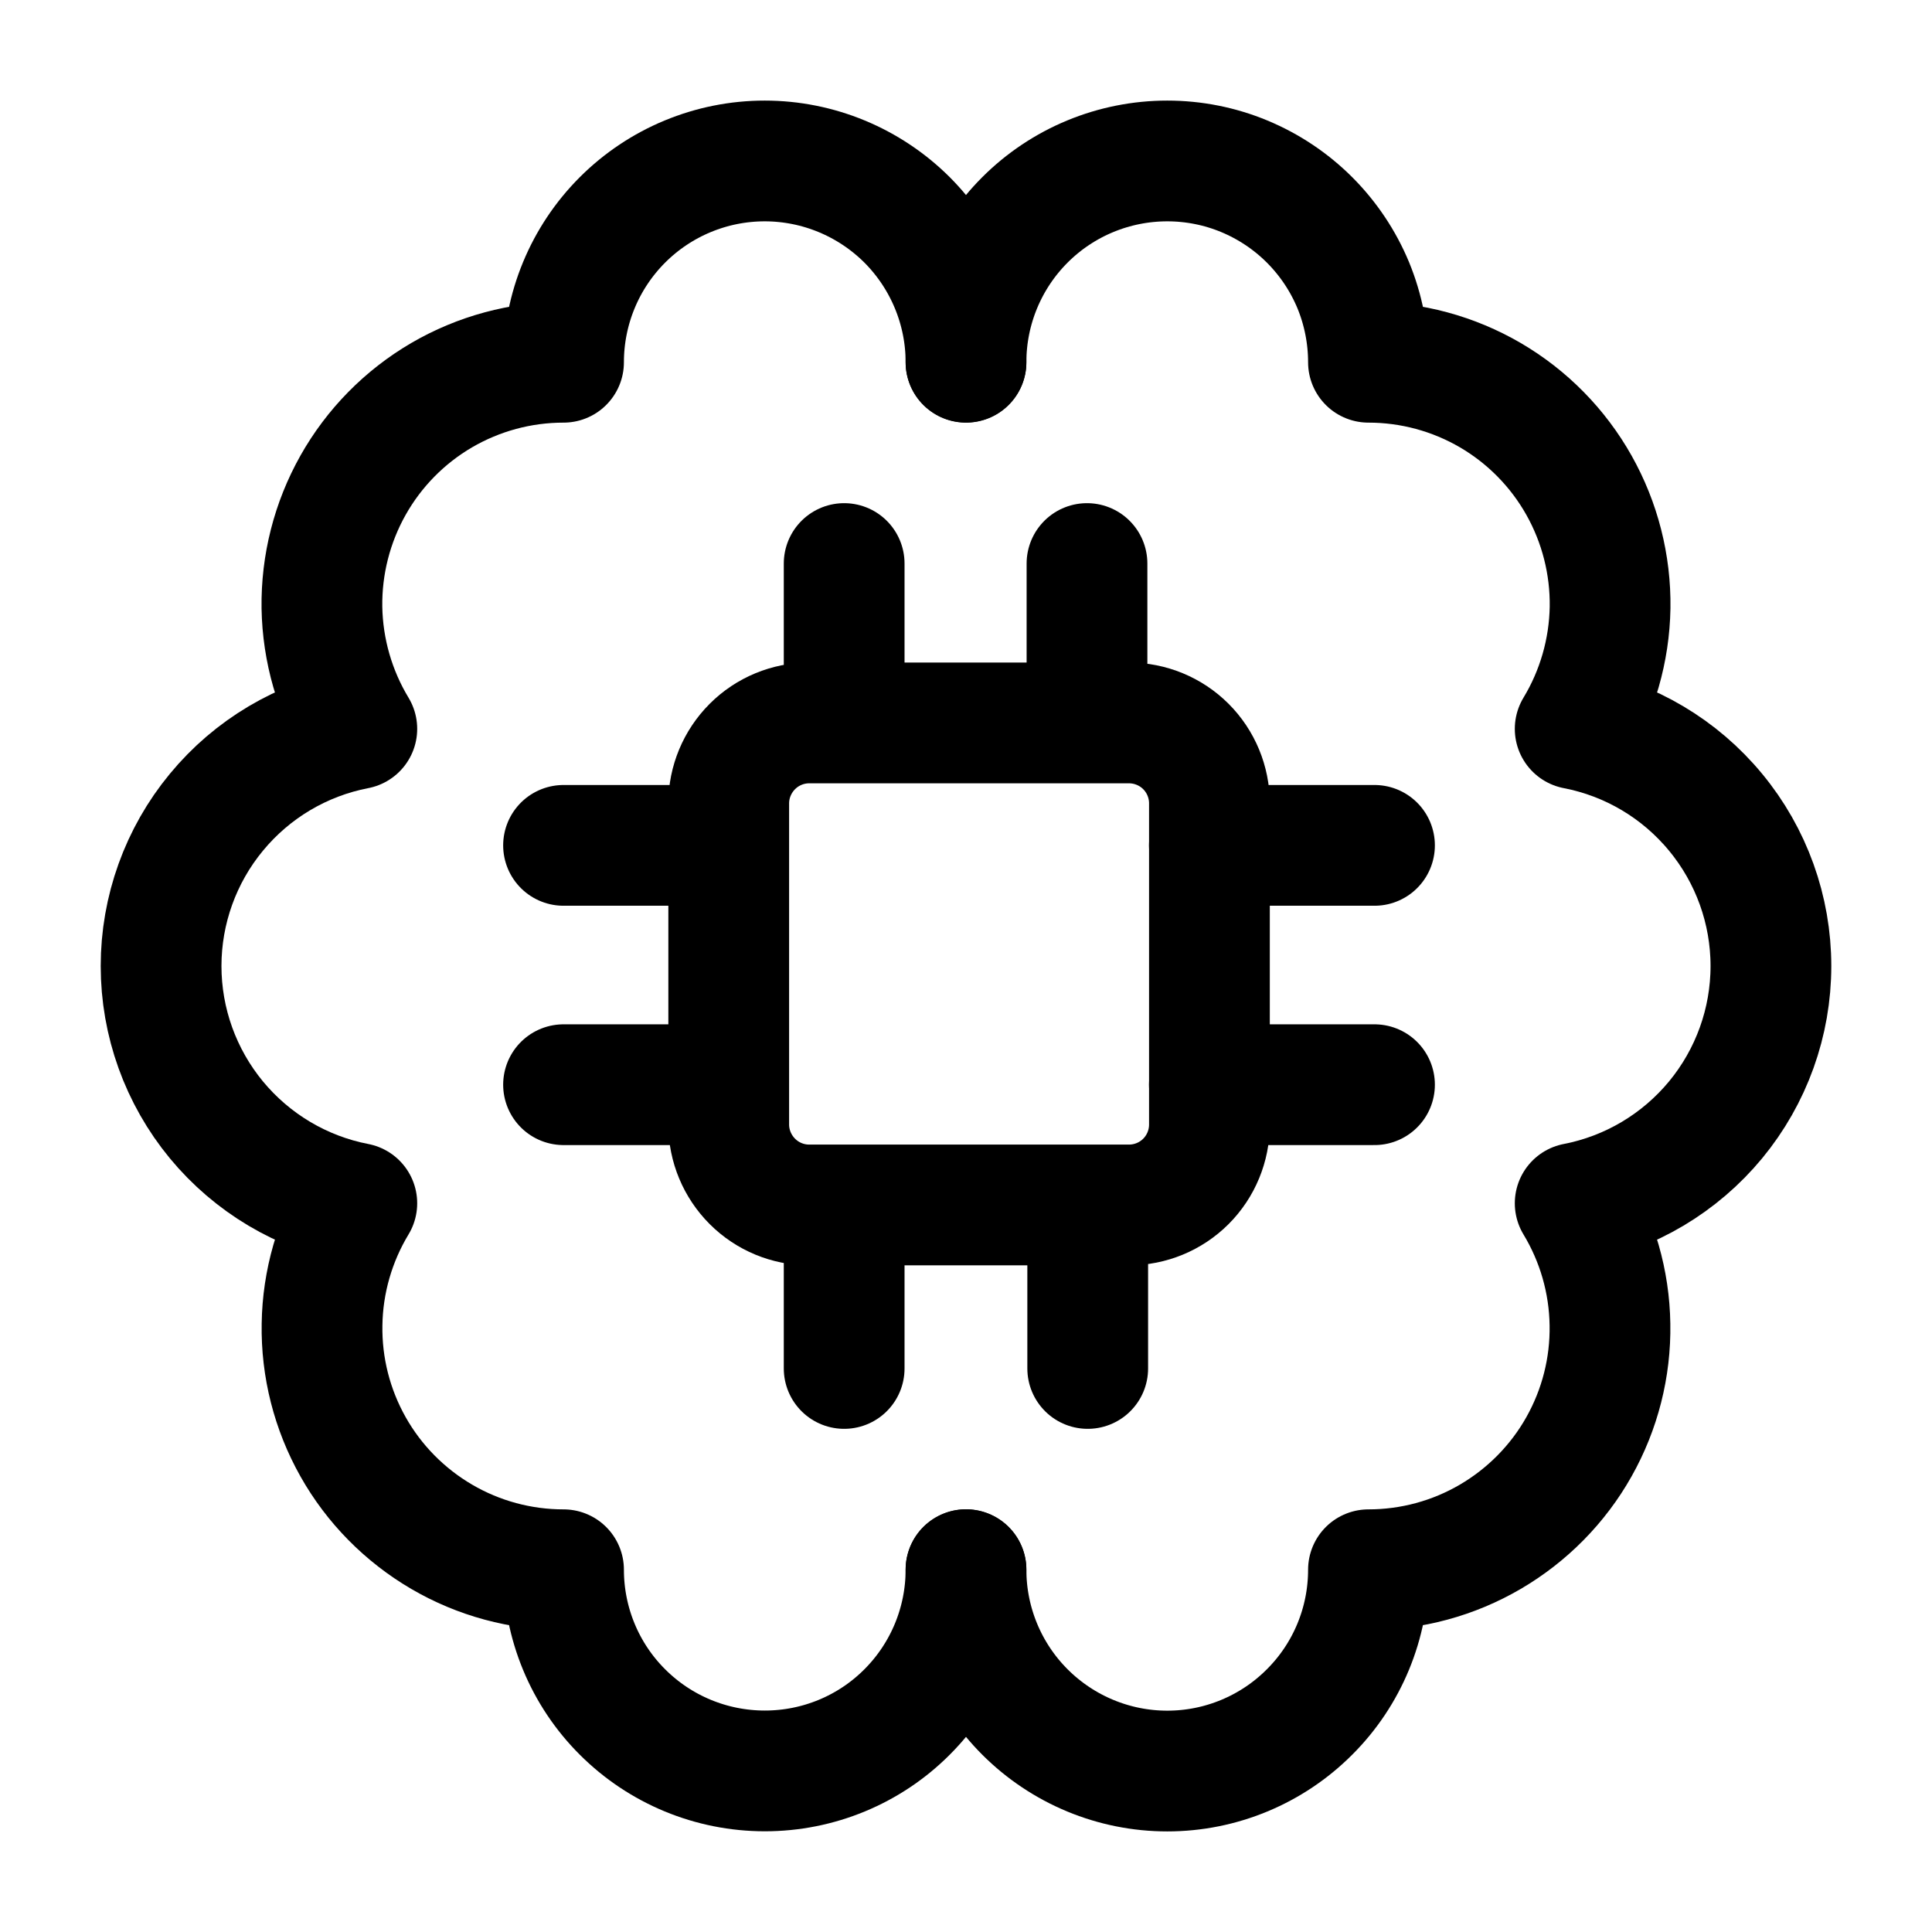 <svg width="16" height="16" viewBox="0 0 16 16" fill="none" xmlns="http://www.w3.org/2000/svg">
<g clip-path="url(#clip0_431_120)">
<path d="M8 3C8 2.558 7.824 2.134 7.512 1.821C7.199 1.509 6.775 1.333 6.333 1.333C5.891 1.333 5.467 1.509 5.155 1.821C4.842 2.134 4.667 2.558 4.667 3C4.312 3 3.964 3.094 3.657 3.273C3.351 3.452 3.098 3.709 2.924 4.018C2.75 4.327 2.661 4.677 2.666 5.031C2.672 5.386 2.772 5.733 2.955 6.036C2.499 6.124 2.088 6.368 1.792 6.727C1.496 7.085 1.334 7.536 1.334 8C1.334 8.465 1.496 8.915 1.792 9.274C2.088 9.632 2.499 9.877 2.955 9.965C2.772 10.268 2.672 10.615 2.667 10.969C2.661 11.324 2.75 11.673 2.924 11.982C3.098 12.291 3.352 12.548 3.658 12.727C3.964 12.906 4.312 13 4.667 13C4.667 13.442 4.842 13.866 5.155 14.178C5.468 14.491 5.892 14.666 6.334 14.666C6.776 14.666 7.2 14.491 7.512 14.178C7.825 13.865 8 13.441 8 12.999" stroke="currentColor" stroke-linecap="round" stroke-linejoin="round"/>
<path d="M8 13C8 13.442 8.176 13.866 8.488 14.178C8.801 14.491 9.225 14.667 9.667 14.667C10.109 14.667 10.533 14.491 10.845 14.178C11.158 13.866 11.333 13.442 11.333 13C11.688 13 12.036 12.906 12.342 12.727C12.648 12.548 12.902 12.291 13.076 11.982C13.25 11.673 13.339 11.324 13.333 10.969C13.328 10.615 13.228 10.268 13.045 9.965C13.501 9.877 13.912 9.632 14.208 9.274C14.504 8.915 14.666 8.465 14.666 8C14.666 7.536 14.504 7.085 14.208 6.727C13.912 6.368 13.501 6.124 13.045 6.036C13.228 5.733 13.328 5.386 13.334 5.031C13.339 4.677 13.25 4.327 13.076 4.018C12.902 3.709 12.649 3.452 12.343 3.273C12.036 3.094 11.688 3 11.333 3C11.333 2.781 11.29 2.564 11.207 2.362C11.123 2.16 11 1.976 10.845 1.821C10.691 1.667 10.507 1.544 10.305 1.46C10.103 1.376 9.886 1.333 9.667 1.333C9.225 1.333 8.801 1.508 8.488 1.821C8.176 2.133 8 2.557 8 2.999" stroke="currentColor" stroke-linecap="round" stroke-linejoin="round"/>
<path d="M6.991 4.667V5.987M4.667 7.001H6.035M10.015 7.001H11.383M10.015 8.983H11.383M4.667 8.983H6.035M6.991 10.013V11.333M9.008 10.013V11.333M9.002 4.667V5.987M6.702 9.979H9.349C9.526 9.979 9.696 9.909 9.821 9.784C9.946 9.659 10.016 9.489 10.016 9.313V6.653C10.016 6.477 9.946 6.307 9.821 6.182C9.696 6.057 9.526 5.987 9.349 5.987H6.702C6.525 5.987 6.356 6.057 6.231 6.182C6.106 6.307 6.035 6.477 6.035 6.653V9.313C6.035 9.489 6.106 9.659 6.231 9.784C6.356 9.909 6.525 9.979 6.702 9.979Z" stroke="currentColor" stroke-linecap="round" stroke-linejoin="round"/>
</g>
<defs>
<clipPath id="clip0_431_120">
<rect width="16" height="16" fill="white"/>
</clipPath>
</defs>
</svg>
